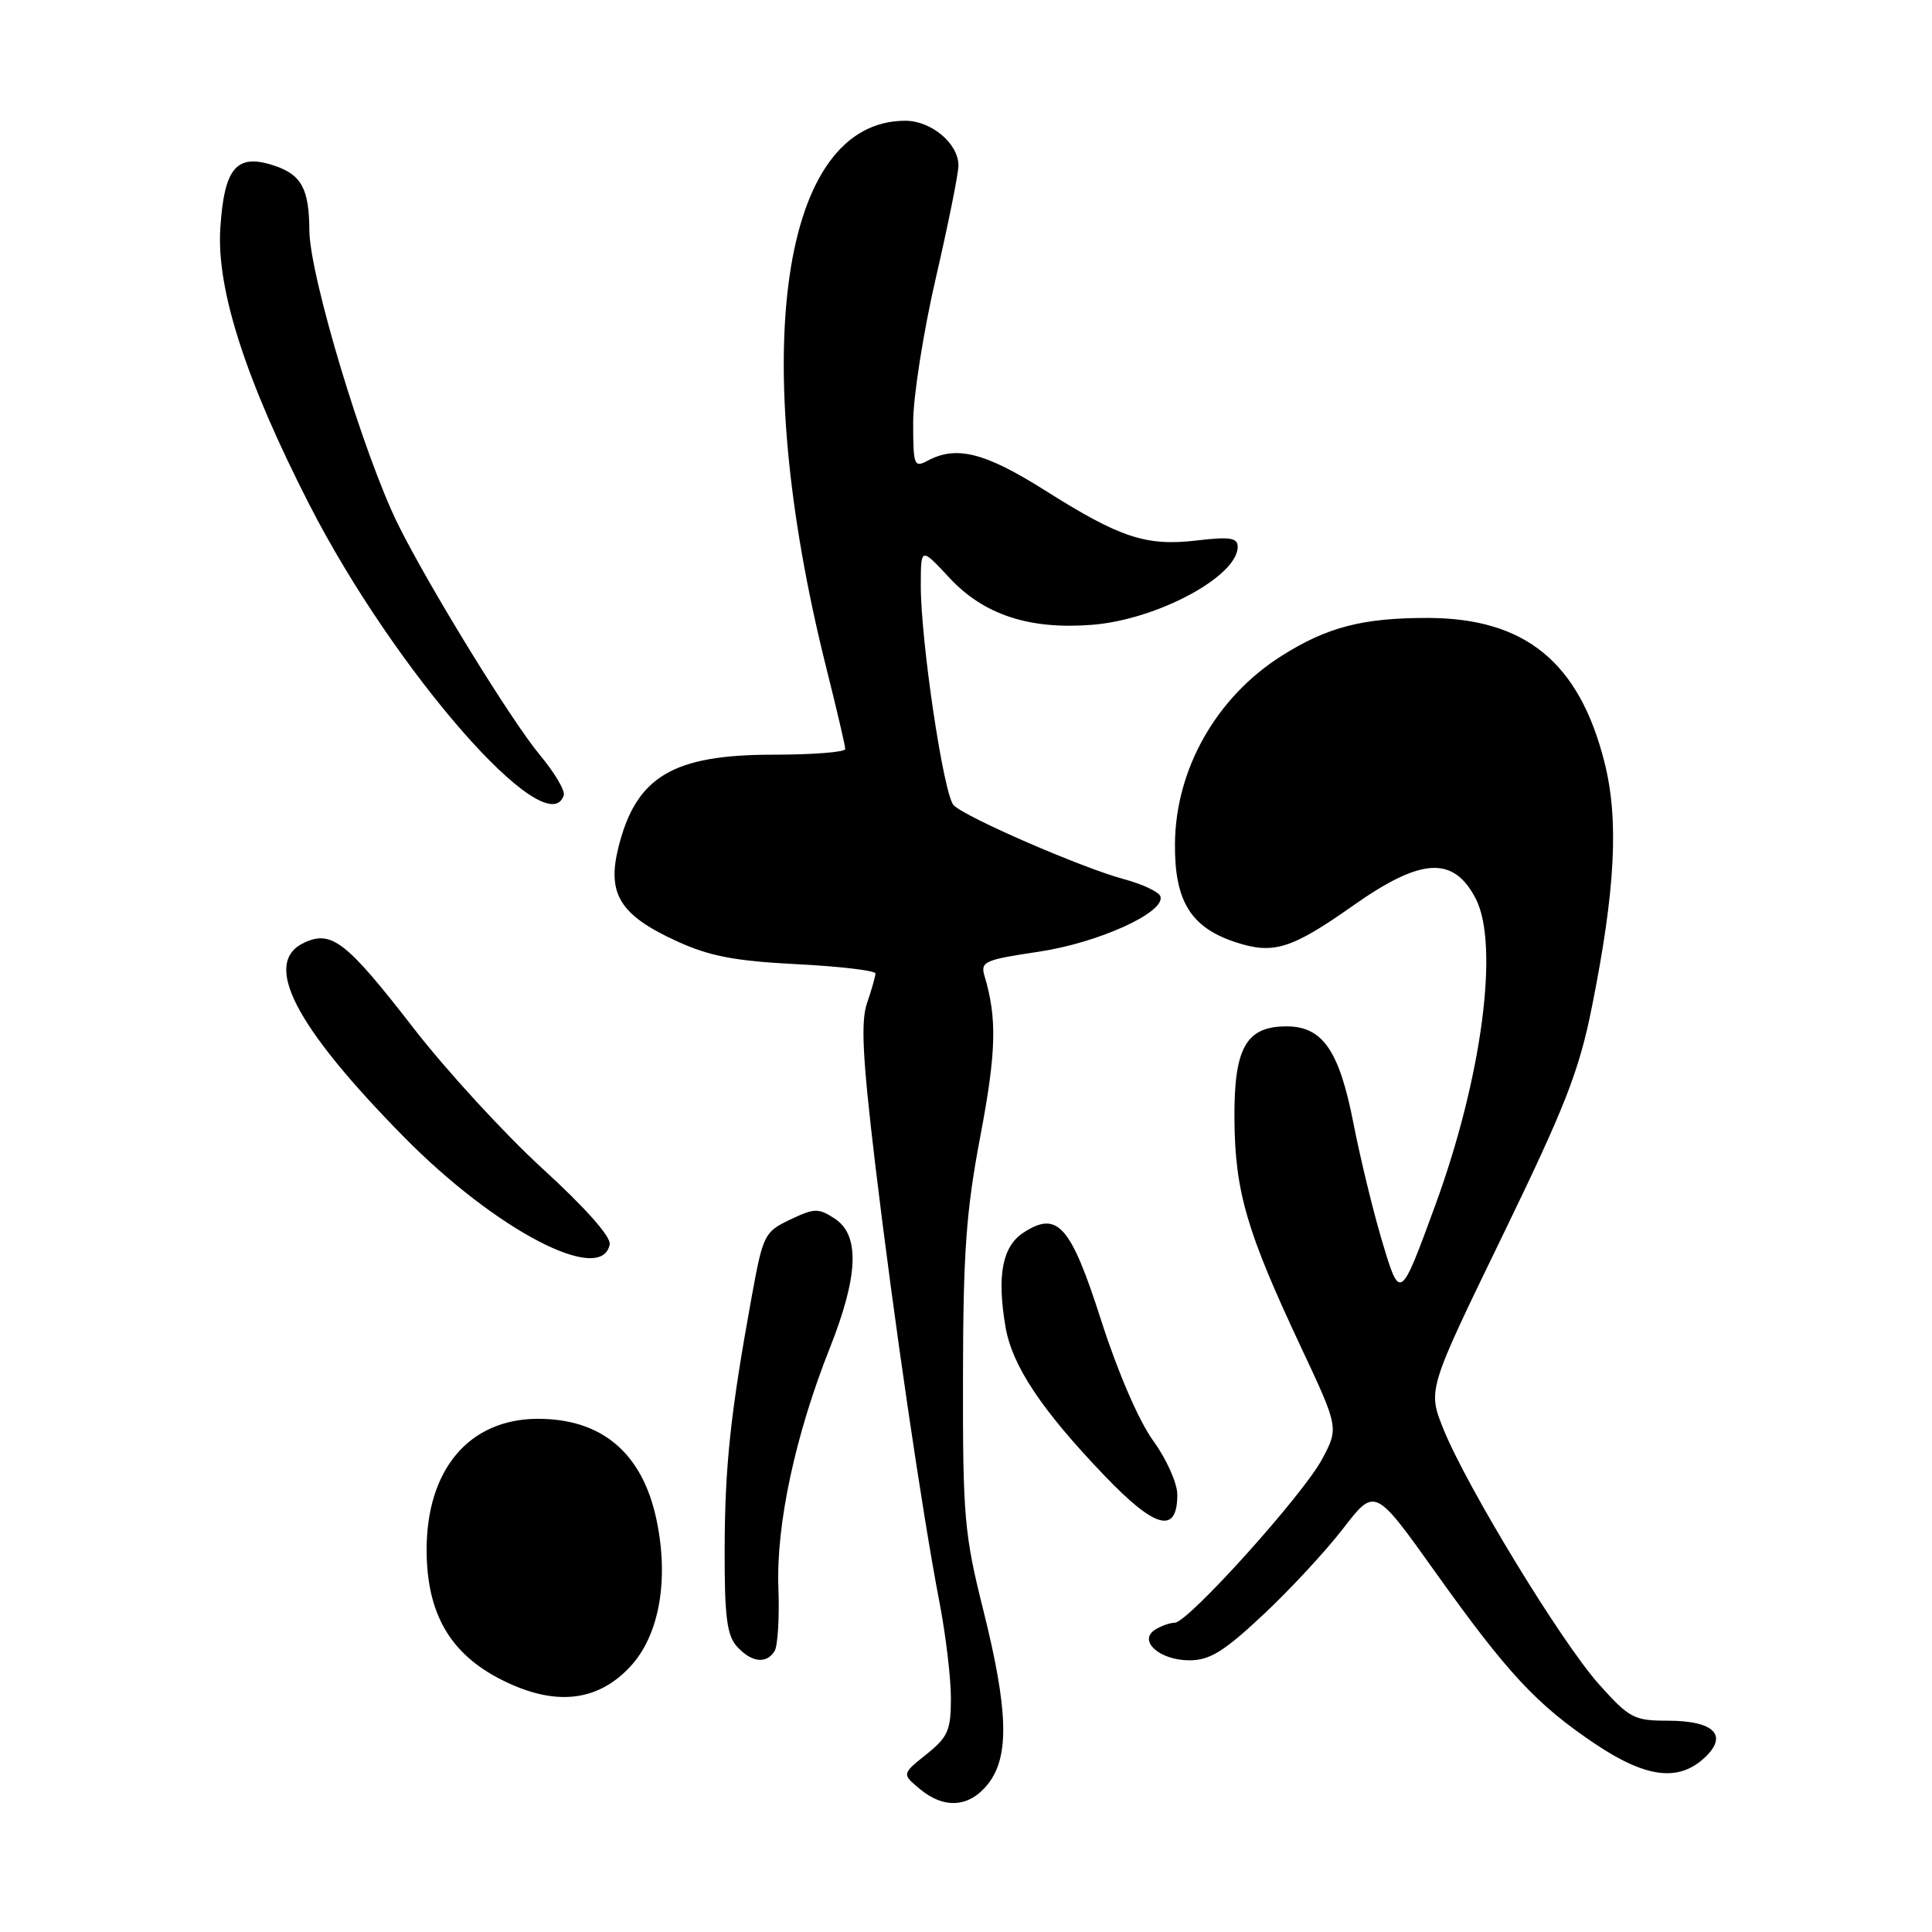 <?xml version="1.0" encoding="UTF-8" standalone="no"?>
<!DOCTYPE svg PUBLIC "-//W3C//DTD SVG 1.1//EN" "http://www.w3.org/Graphics/SVG/1.1/DTD/svg11.dtd" >
<svg xmlns="http://www.w3.org/2000/svg" xmlns:xlink="http://www.w3.org/1999/xlink" version="1.1" viewBox="0 0 256 256">
 <g >
 <path fill="currentColor"
d=" M 130.93 236.37 C 133.78 232.74 133.61 226.62 130.29 213.34 C 127.78 203.32 127.57 200.98 127.60 182.50 C 127.62 165.94 128.02 160.43 129.91 150.50 C 132.01 139.42 132.13 134.94 130.47 129.38 C 129.88 127.42 130.39 127.19 137.62 126.11 C 145.55 124.93 154.46 120.88 153.76 118.77 C 153.56 118.18 151.40 117.16 148.95 116.50 C 143.31 114.98 127.87 108.27 126.36 106.69 C 125.03 105.30 121.98 84.81 122.01 77.50 C 122.02 72.50 122.02 72.50 125.80 76.56 C 130.35 81.46 136.39 83.45 144.72 82.79 C 153.31 82.11 164.00 76.38 164.00 72.45 C 164.00 71.26 162.97 71.10 158.63 71.61 C 151.88 72.41 148.44 71.28 138.47 64.98 C 130.53 59.97 126.73 59.00 122.93 61.04 C 121.12 62.01 121.00 61.69 121.00 55.95 C 121.00 52.58 122.35 43.98 124.00 36.84 C 125.65 29.70 127.00 22.99 127.00 21.93 C 127.00 19.02 123.41 16.00 119.95 16.00 C 103.47 16.00 99.03 46.77 109.49 88.50 C 110.87 94.00 112.00 98.83 112.00 99.25 C 112.00 99.66 107.70 100.00 102.45 100.00 C 89.15 100.00 84.29 102.90 81.95 112.25 C 80.40 118.45 82.14 121.26 89.67 124.71 C 94.02 126.70 97.35 127.34 105.58 127.76 C 111.31 128.05 116.00 128.61 116.00 128.99 C 116.00 129.38 115.50 131.13 114.90 132.87 C 114.04 135.33 114.28 140.07 115.97 154.27 C 118.41 174.66 122.20 200.48 124.49 212.34 C 125.32 216.65 126.00 222.35 126.00 225.02 C 126.00 229.28 125.61 230.17 122.75 232.46 C 119.50 235.06 119.50 235.06 121.86 237.03 C 125.12 239.75 128.45 239.51 130.93 236.37 Z  M 225.86 232.91 C 229.06 229.94 227.13 228.00 220.97 228.00 C 216.51 228.00 215.89 227.67 211.84 223.14 C 206.85 217.54 194.31 196.95 191.25 189.33 C 189.18 184.16 189.18 184.16 199.05 163.83 C 207.41 146.60 209.22 141.97 210.92 133.50 C 214.05 117.89 214.53 108.62 212.60 101.00 C 209.26 87.77 202.12 81.92 189.24 81.88 C 180.58 81.86 175.83 83.09 169.78 86.93 C 161.18 92.38 155.78 101.89 155.69 111.76 C 155.61 119.32 157.75 122.85 163.58 124.80 C 168.72 126.52 171.06 125.80 179.39 119.93 C 188.34 113.63 192.60 113.40 195.54 119.07 C 198.69 125.17 196.37 142.78 190.20 159.65 C 185.50 172.47 185.52 172.46 183.07 164.24 C 181.90 160.31 180.22 153.36 179.33 148.80 C 177.45 139.19 175.25 136.00 170.48 136.00 C 165.09 136.00 163.49 138.86 163.57 148.36 C 163.65 157.90 165.20 163.19 172.31 178.34 C 177.40 189.18 177.40 189.18 175.19 193.34 C 172.66 198.08 157.43 214.99 155.67 215.02 C 155.03 215.02 153.85 215.44 153.06 215.94 C 150.75 217.40 153.65 220.00 157.59 220.00 C 160.29 220.00 162.15 218.86 167.34 214.00 C 170.87 210.70 175.66 205.54 177.97 202.54 C 182.18 197.08 182.18 197.08 190.17 208.29 C 199.75 221.72 203.61 225.87 211.36 231.07 C 218.09 235.58 222.41 236.13 225.86 232.91 Z  M 83.58 220.76 C 87.39 216.60 88.67 209.24 86.97 201.28 C 85.09 192.52 79.75 188.00 71.28 188.00 C 62.15 188.01 56.48 194.74 56.53 205.50 C 56.57 213.82 59.65 219.14 66.44 222.57 C 73.48 226.14 79.20 225.54 83.58 220.76 Z  M 102.64 218.77 C 103.06 218.09 103.29 214.31 103.14 210.38 C 102.83 202.03 105.38 190.14 109.94 178.66 C 113.75 169.06 113.96 163.68 110.62 161.48 C 108.44 160.06 107.92 160.07 104.69 161.61 C 101.28 163.24 101.10 163.60 99.59 171.90 C 96.78 187.34 96.04 194.33 96.02 205.42 C 96.00 214.20 96.32 216.70 97.65 218.17 C 99.57 220.29 101.56 220.53 102.64 218.77 Z  M 156.00 198.04 C 156.00 196.53 154.56 193.32 152.80 190.90 C 150.91 188.29 148.12 181.84 145.94 175.05 C 141.87 162.34 140.14 160.37 135.60 163.34 C 132.81 165.17 132.08 169.01 133.23 175.79 C 134.10 180.95 137.97 186.78 146.35 195.53 C 153.09 202.58 156.00 203.34 156.00 198.04 Z  M 80.79 164.88 C 80.98 163.89 77.54 160.01 71.92 154.88 C 66.88 150.27 59.18 141.89 54.81 136.25 C 45.94 124.80 43.96 123.24 40.37 124.88 C 34.67 127.47 38.92 135.81 53.50 150.63 C 65.67 163.00 79.75 170.35 80.79 164.88 Z  M 74.70 105.39 C 74.91 104.78 73.49 102.39 71.56 100.07 C 67.81 95.59 56.85 77.77 52.75 69.50 C 48.19 60.29 41.02 36.53 40.99 30.50 C 40.96 25.00 39.94 23.13 36.29 21.93 C 31.33 20.30 29.71 22.21 29.19 30.28 C 28.68 38.36 32.56 50.38 40.99 66.86 C 52.27 88.90 72.50 112.01 74.70 105.39 Z "/>
</g>
</svg>
